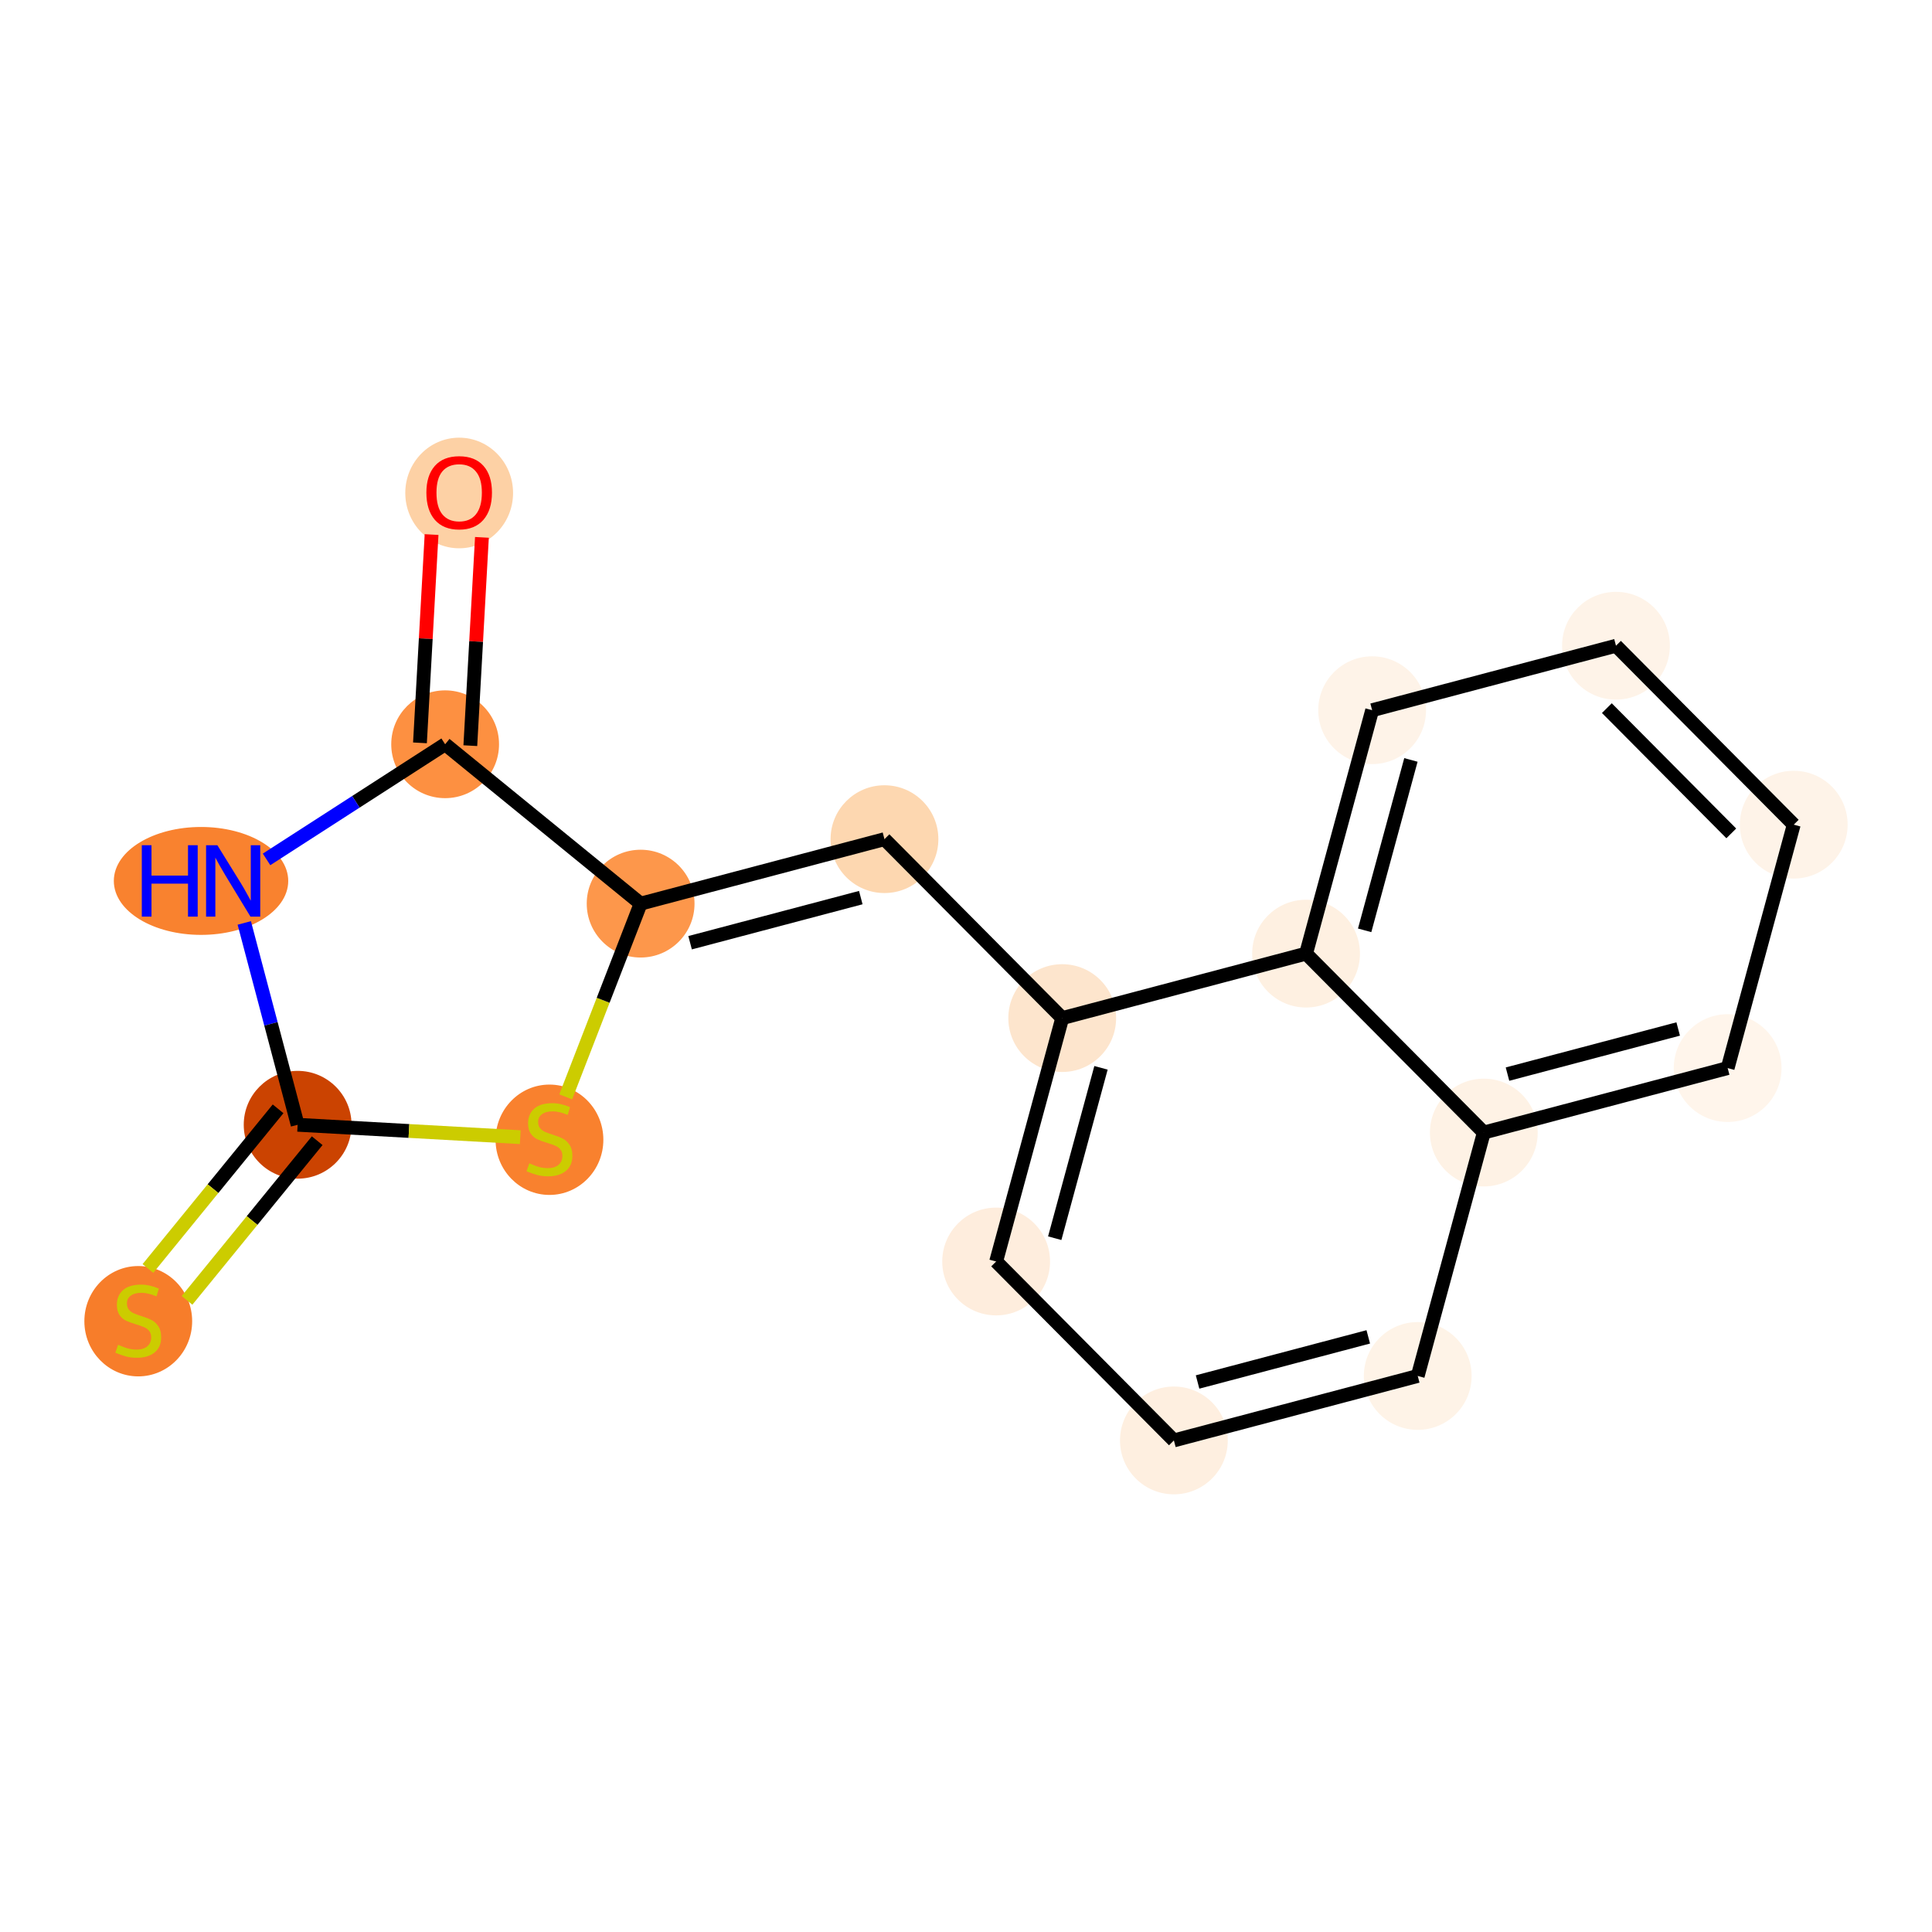 <?xml version='1.0' encoding='iso-8859-1'?>
<svg version='1.1' baseProfile='full'
              xmlns='http://www.w3.org/2000/svg'
                      xmlns:rdkit='http://www.rdkit.org/xml'
                      xmlns:xlink='http://www.w3.org/1999/xlink'
                  xml:space='preserve'
width='280px' height='280px' viewBox='0 0 280 280'>
<!-- END OF HEADER -->
<rect style='opacity:1.0;fill:#FFFFFF;stroke:none' width='280' height='280' x='0' y='0'> </rect>
<ellipse cx='66.547' cy='71.447' rx='7.311' ry='7.516'  style='fill:#FDD1A5;fill-rule:evenodd;stroke:#FDD1A5;stroke-width:1.0px;stroke-linecap:butt;stroke-linejoin:miter;stroke-opacity:1' />
<ellipse cx='64.513' cy='107.864' rx='7.311' ry='7.311'  style='fill:#FD9041;fill-rule:evenodd;stroke:#FD9041;stroke-width:1.0px;stroke-linecap:butt;stroke-linejoin:miter;stroke-opacity:1' />
<ellipse cx='29.135' cy='127.671' rx='12.138' ry='7.32'  style='fill:#F9822F;fill-rule:evenodd;stroke:#F9822F;stroke-width:1.0px;stroke-linecap:butt;stroke-linejoin:miter;stroke-opacity:1' />
<ellipse cx='43.136' cy='163.01' rx='7.311' ry='7.311'  style='fill:#CB4301;fill-rule:evenodd;stroke:#CB4301;stroke-width:1.0px;stroke-linecap:butt;stroke-linejoin:miter;stroke-opacity:1' />
<ellipse cx='20.038' cy='191.48' rx='7.311' ry='7.496'  style='fill:#F77D2A;fill-rule:evenodd;stroke:#F77D2A;stroke-width:1.0px;stroke-linecap:butt;stroke-linejoin:miter;stroke-opacity:1' />
<ellipse cx='79.632' cy='165.182' rx='7.311' ry='7.496'  style='fill:#F9812E;fill-rule:evenodd;stroke:#F9812E;stroke-width:1.0px;stroke-linecap:butt;stroke-linejoin:miter;stroke-opacity:1' />
<ellipse cx='92.845' cy='130.961' rx='7.311' ry='7.311'  style='fill:#FD974B;fill-rule:evenodd;stroke:#FD974B;stroke-width:1.0px;stroke-linecap:butt;stroke-linejoin:miter;stroke-opacity:1' />
<ellipse cx='128.184' cy='121.617' rx='7.311' ry='7.311'  style='fill:#FDD7B0;fill-rule:evenodd;stroke:#FDD7B0;stroke-width:1.0px;stroke-linecap:butt;stroke-linejoin:miter;stroke-opacity:1' />
<ellipse cx='153.945' cy='147.55' rx='7.311' ry='7.311'  style='fill:#FDE5CD;fill-rule:evenodd;stroke:#FDE5CD;stroke-width:1.0px;stroke-linecap:butt;stroke-linejoin:miter;stroke-opacity:1' />
<ellipse cx='144.368' cy='182.826' rx='7.311' ry='7.311'  style='fill:#FEEDDD;fill-rule:evenodd;stroke:#FEEDDD;stroke-width:1.0px;stroke-linecap:butt;stroke-linejoin:miter;stroke-opacity:1' />
<ellipse cx='170.129' cy='208.758' rx='7.311' ry='7.311'  style='fill:#FEEFE0;fill-rule:evenodd;stroke:#FEEFE0;stroke-width:1.0px;stroke-linecap:butt;stroke-linejoin:miter;stroke-opacity:1' />
<ellipse cx='205.468' cy='199.415' rx='7.311' ry='7.311'  style='fill:#FEF3E7;fill-rule:evenodd;stroke:#FEF3E7;stroke-width:1.0px;stroke-linecap:butt;stroke-linejoin:miter;stroke-opacity:1' />
<ellipse cx='215.046' cy='164.138' rx='7.311' ry='7.311'  style='fill:#FEF2E5;fill-rule:evenodd;stroke:#FEF2E5;stroke-width:1.0px;stroke-linecap:butt;stroke-linejoin:miter;stroke-opacity:1' />
<ellipse cx='250.385' cy='154.794' rx='7.311' ry='7.311'  style='fill:#FFF5EB;fill-rule:evenodd;stroke:#FFF5EB;stroke-width:1.0px;stroke-linecap:butt;stroke-linejoin:miter;stroke-opacity:1' />
<ellipse cx='259.962' cy='119.518' rx='7.311' ry='7.311'  style='fill:#FEF3E8;fill-rule:evenodd;stroke:#FEF3E8;stroke-width:1.0px;stroke-linecap:butt;stroke-linejoin:miter;stroke-opacity:1' />
<ellipse cx='234.2' cy='93.585' rx='7.311' ry='7.311'  style='fill:#FEF3E8;fill-rule:evenodd;stroke:#FEF3E8;stroke-width:1.0px;stroke-linecap:butt;stroke-linejoin:miter;stroke-opacity:1' />
<ellipse cx='198.861' cy='102.929' rx='7.311' ry='7.311'  style='fill:#FEF3E8;fill-rule:evenodd;stroke:#FEF3E8;stroke-width:1.0px;stroke-linecap:butt;stroke-linejoin:miter;stroke-opacity:1' />
<ellipse cx='189.284' cy='138.206' rx='7.311' ry='7.311'  style='fill:#FEF0E1;fill-rule:evenodd;stroke:#FEF0E1;stroke-width:1.0px;stroke-linecap:butt;stroke-linejoin:miter;stroke-opacity:1' />
<path class='bond-0 atom-0 atom-1' d='M 62.546,77.472 L 61.705,92.566' style='fill:none;fill-rule:evenodd;stroke:#FF0000;stroke-width:2.0px;stroke-linecap:butt;stroke-linejoin:miter;stroke-opacity:1' />
<path class='bond-0 atom-0 atom-1' d='M 61.705,92.566 L 60.864,107.66' style='fill:none;fill-rule:evenodd;stroke:#000000;stroke-width:2.0px;stroke-linecap:butt;stroke-linejoin:miter;stroke-opacity:1' />
<path class='bond-0 atom-0 atom-1' d='M 69.845,77.879 L 69.004,92.973' style='fill:none;fill-rule:evenodd;stroke:#FF0000;stroke-width:2.0px;stroke-linecap:butt;stroke-linejoin:miter;stroke-opacity:1' />
<path class='bond-0 atom-0 atom-1' d='M 69.004,92.973 L 68.163,108.067' style='fill:none;fill-rule:evenodd;stroke:#000000;stroke-width:2.0px;stroke-linecap:butt;stroke-linejoin:miter;stroke-opacity:1' />
<path class='bond-1 atom-1 atom-2' d='M 64.513,107.864 L 51.572,116.207' style='fill:none;fill-rule:evenodd;stroke:#000000;stroke-width:2.0px;stroke-linecap:butt;stroke-linejoin:miter;stroke-opacity:1' />
<path class='bond-1 atom-1 atom-2' d='M 51.572,116.207 L 38.631,124.55' style='fill:none;fill-rule:evenodd;stroke:#0000FF;stroke-width:2.0px;stroke-linecap:butt;stroke-linejoin:miter;stroke-opacity:1' />
<path class='bond-17 atom-6 atom-1' d='M 92.845,130.961 L 64.513,107.864' style='fill:none;fill-rule:evenodd;stroke:#000000;stroke-width:2.0px;stroke-linecap:butt;stroke-linejoin:miter;stroke-opacity:1' />
<path class='bond-2 atom-2 atom-3' d='M 35.402,133.76 L 39.269,148.385' style='fill:none;fill-rule:evenodd;stroke:#0000FF;stroke-width:2.0px;stroke-linecap:butt;stroke-linejoin:miter;stroke-opacity:1' />
<path class='bond-2 atom-2 atom-3' d='M 39.269,148.385 L 43.136,163.01' style='fill:none;fill-rule:evenodd;stroke:#000000;stroke-width:2.0px;stroke-linecap:butt;stroke-linejoin:miter;stroke-opacity:1' />
<path class='bond-3 atom-3 atom-4' d='M 40.302,160.7 L 30.87,172.269' style='fill:none;fill-rule:evenodd;stroke:#000000;stroke-width:2.0px;stroke-linecap:butt;stroke-linejoin:miter;stroke-opacity:1' />
<path class='bond-3 atom-3 atom-4' d='M 30.87,172.269 L 21.438,183.839' style='fill:none;fill-rule:evenodd;stroke:#CCCC00;stroke-width:2.0px;stroke-linecap:butt;stroke-linejoin:miter;stroke-opacity:1' />
<path class='bond-3 atom-3 atom-4' d='M 45.969,165.319 L 36.536,176.889' style='fill:none;fill-rule:evenodd;stroke:#000000;stroke-width:2.0px;stroke-linecap:butt;stroke-linejoin:miter;stroke-opacity:1' />
<path class='bond-3 atom-3 atom-4' d='M 36.536,176.889 L 27.104,188.458' style='fill:none;fill-rule:evenodd;stroke:#CCCC00;stroke-width:2.0px;stroke-linecap:butt;stroke-linejoin:miter;stroke-opacity:1' />
<path class='bond-4 atom-3 atom-5' d='M 43.136,163.01 L 59.267,163.908' style='fill:none;fill-rule:evenodd;stroke:#000000;stroke-width:2.0px;stroke-linecap:butt;stroke-linejoin:miter;stroke-opacity:1' />
<path class='bond-4 atom-3 atom-5' d='M 59.267,163.908 L 75.399,164.807' style='fill:none;fill-rule:evenodd;stroke:#CCCC00;stroke-width:2.0px;stroke-linecap:butt;stroke-linejoin:miter;stroke-opacity:1' />
<path class='bond-5 atom-5 atom-6' d='M 81.987,158.968 L 87.416,144.965' style='fill:none;fill-rule:evenodd;stroke:#CCCC00;stroke-width:2.0px;stroke-linecap:butt;stroke-linejoin:miter;stroke-opacity:1' />
<path class='bond-5 atom-5 atom-6' d='M 87.416,144.965 L 92.845,130.961' style='fill:none;fill-rule:evenodd;stroke:#000000;stroke-width:2.0px;stroke-linecap:butt;stroke-linejoin:miter;stroke-opacity:1' />
<path class='bond-6 atom-6 atom-7' d='M 92.845,130.961 L 128.184,121.617' style='fill:none;fill-rule:evenodd;stroke:#000000;stroke-width:2.0px;stroke-linecap:butt;stroke-linejoin:miter;stroke-opacity:1' />
<path class='bond-6 atom-6 atom-7' d='M 100.014,136.627 L 124.752,130.087' style='fill:none;fill-rule:evenodd;stroke:#000000;stroke-width:2.0px;stroke-linecap:butt;stroke-linejoin:miter;stroke-opacity:1' />
<path class='bond-7 atom-7 atom-8' d='M 128.184,121.617 L 153.945,147.55' style='fill:none;fill-rule:evenodd;stroke:#000000;stroke-width:2.0px;stroke-linecap:butt;stroke-linejoin:miter;stroke-opacity:1' />
<path class='bond-8 atom-8 atom-9' d='M 153.945,147.55 L 144.368,182.826' style='fill:none;fill-rule:evenodd;stroke:#000000;stroke-width:2.0px;stroke-linecap:butt;stroke-linejoin:miter;stroke-opacity:1' />
<path class='bond-8 atom-8 atom-9' d='M 159.564,154.757 L 152.86,179.45' style='fill:none;fill-rule:evenodd;stroke:#000000;stroke-width:2.0px;stroke-linecap:butt;stroke-linejoin:miter;stroke-opacity:1' />
<path class='bond-18 atom-17 atom-8' d='M 189.284,138.206 L 153.945,147.55' style='fill:none;fill-rule:evenodd;stroke:#000000;stroke-width:2.0px;stroke-linecap:butt;stroke-linejoin:miter;stroke-opacity:1' />
<path class='bond-9 atom-9 atom-10' d='M 144.368,182.826 L 170.129,208.758' style='fill:none;fill-rule:evenodd;stroke:#000000;stroke-width:2.0px;stroke-linecap:butt;stroke-linejoin:miter;stroke-opacity:1' />
<path class='bond-10 atom-10 atom-11' d='M 170.129,208.758 L 205.468,199.415' style='fill:none;fill-rule:evenodd;stroke:#000000;stroke-width:2.0px;stroke-linecap:butt;stroke-linejoin:miter;stroke-opacity:1' />
<path class='bond-10 atom-10 atom-11' d='M 173.561,200.289 L 198.299,193.748' style='fill:none;fill-rule:evenodd;stroke:#000000;stroke-width:2.0px;stroke-linecap:butt;stroke-linejoin:miter;stroke-opacity:1' />
<path class='bond-11 atom-11 atom-12' d='M 205.468,199.415 L 215.046,164.138' style='fill:none;fill-rule:evenodd;stroke:#000000;stroke-width:2.0px;stroke-linecap:butt;stroke-linejoin:miter;stroke-opacity:1' />
<path class='bond-12 atom-12 atom-13' d='M 215.046,164.138 L 250.385,154.794' style='fill:none;fill-rule:evenodd;stroke:#000000;stroke-width:2.0px;stroke-linecap:butt;stroke-linejoin:miter;stroke-opacity:1' />
<path class='bond-12 atom-12 atom-13' d='M 218.478,155.669 L 243.215,149.128' style='fill:none;fill-rule:evenodd;stroke:#000000;stroke-width:2.0px;stroke-linecap:butt;stroke-linejoin:miter;stroke-opacity:1' />
<path class='bond-19 atom-17 atom-12' d='M 189.284,138.206 L 215.046,164.138' style='fill:none;fill-rule:evenodd;stroke:#000000;stroke-width:2.0px;stroke-linecap:butt;stroke-linejoin:miter;stroke-opacity:1' />
<path class='bond-13 atom-13 atom-14' d='M 250.385,154.794 L 259.962,119.518' style='fill:none;fill-rule:evenodd;stroke:#000000;stroke-width:2.0px;stroke-linecap:butt;stroke-linejoin:miter;stroke-opacity:1' />
<path class='bond-14 atom-14 atom-15' d='M 259.962,119.518 L 234.2,93.585' style='fill:none;fill-rule:evenodd;stroke:#000000;stroke-width:2.0px;stroke-linecap:butt;stroke-linejoin:miter;stroke-opacity:1' />
<path class='bond-14 atom-14 atom-15' d='M 250.911,120.78 L 232.878,102.627' style='fill:none;fill-rule:evenodd;stroke:#000000;stroke-width:2.0px;stroke-linecap:butt;stroke-linejoin:miter;stroke-opacity:1' />
<path class='bond-15 atom-15 atom-16' d='M 234.2,93.585 L 198.861,102.929' style='fill:none;fill-rule:evenodd;stroke:#000000;stroke-width:2.0px;stroke-linecap:butt;stroke-linejoin:miter;stroke-opacity:1' />
<path class='bond-16 atom-16 atom-17' d='M 198.861,102.929 L 189.284,138.206' style='fill:none;fill-rule:evenodd;stroke:#000000;stroke-width:2.0px;stroke-linecap:butt;stroke-linejoin:miter;stroke-opacity:1' />
<path class='bond-16 atom-16 atom-17' d='M 204.48,110.136 L 197.776,134.83' style='fill:none;fill-rule:evenodd;stroke:#000000;stroke-width:2.0px;stroke-linecap:butt;stroke-linejoin:miter;stroke-opacity:1' />
<path  class='atom-0' d='M 61.795 71.396
Q 61.795 68.91, 63.023 67.521
Q 64.252 66.132, 66.547 66.132
Q 68.843 66.132, 70.071 67.521
Q 71.299 68.91, 71.299 71.396
Q 71.299 73.911, 70.056 75.344
Q 68.813 76.762, 66.547 76.762
Q 64.266 76.762, 63.023 75.344
Q 61.795 73.925, 61.795 71.396
M 66.547 75.592
Q 68.126 75.592, 68.974 74.54
Q 69.837 73.472, 69.837 71.396
Q 69.837 69.364, 68.974 68.34
Q 68.126 67.302, 66.547 67.302
Q 64.968 67.302, 64.105 68.326
Q 63.257 69.349, 63.257 71.396
Q 63.257 73.487, 64.105 74.54
Q 64.968 75.592, 66.547 75.592
' fill='#FF0000'/>
<path  class='atom-2' d='M 20.552 122.495
L 21.956 122.495
L 21.956 126.896
L 27.248 126.896
L 27.248 122.495
L 28.652 122.495
L 28.652 132.847
L 27.248 132.847
L 27.248 128.065
L 21.956 128.065
L 21.956 132.847
L 20.552 132.847
L 20.552 122.495
' fill='#0000FF'/>
<path  class='atom-2' d='M 31.503 122.495
L 34.895 127.978
Q 35.232 128.519, 35.773 129.498
Q 36.314 130.478, 36.343 130.536
L 36.343 122.495
L 37.717 122.495
L 37.717 132.847
L 36.299 132.847
L 32.658 126.852
Q 32.234 126.15, 31.781 125.346
Q 31.343 124.542, 31.211 124.293
L 31.211 132.847
L 29.866 132.847
L 29.866 122.495
L 31.503 122.495
' fill='#0000FF'/>
<path  class='atom-4' d='M 17.114 194.894
Q 17.231 194.938, 17.713 195.142
Q 18.196 195.347, 18.722 195.479
Q 19.263 195.595, 19.789 195.595
Q 20.769 195.595, 21.339 195.128
Q 21.91 194.645, 21.91 193.812
Q 21.91 193.241, 21.617 192.891
Q 21.339 192.54, 20.901 192.35
Q 20.462 192.159, 19.731 191.94
Q 18.81 191.662, 18.254 191.399
Q 17.713 191.136, 17.318 190.58
Q 16.938 190.025, 16.938 189.089
Q 16.938 187.788, 17.816 186.984
Q 18.707 186.179, 20.462 186.179
Q 21.661 186.179, 23.021 186.75
L 22.684 187.875
Q 21.442 187.364, 20.506 187.364
Q 19.497 187.364, 18.941 187.788
Q 18.386 188.197, 18.4 188.914
Q 18.4 189.469, 18.678 189.805
Q 18.971 190.142, 19.38 190.332
Q 19.804 190.522, 20.506 190.741
Q 21.442 191.034, 21.997 191.326
Q 22.553 191.618, 22.948 192.218
Q 23.357 192.803, 23.357 193.812
Q 23.357 195.245, 22.392 196.02
Q 21.442 196.78, 19.848 196.78
Q 18.927 196.78, 18.225 196.575
Q 17.538 196.385, 16.719 196.049
L 17.114 194.894
' fill='#CCCC00'/>
<path  class='atom-5' d='M 76.708 168.596
Q 76.825 168.64, 77.308 168.845
Q 77.79 169.049, 78.316 169.181
Q 78.857 169.298, 79.384 169.298
Q 80.363 169.298, 80.934 168.83
Q 81.504 168.348, 81.504 167.514
Q 81.504 166.944, 81.211 166.593
Q 80.934 166.242, 80.495 166.052
Q 80.056 165.862, 79.325 165.643
Q 78.404 165.365, 77.849 165.102
Q 77.308 164.839, 76.913 164.283
Q 76.533 163.727, 76.533 162.792
Q 76.533 161.49, 77.41 160.686
Q 78.302 159.882, 80.056 159.882
Q 81.255 159.882, 82.615 160.452
L 82.279 161.578
Q 81.036 161.066, 80.1 161.066
Q 79.091 161.066, 78.536 161.49
Q 77.98 161.9, 77.995 162.616
Q 77.995 163.172, 78.272 163.508
Q 78.565 163.844, 78.974 164.034
Q 79.398 164.224, 80.1 164.444
Q 81.036 164.736, 81.592 165.029
Q 82.147 165.321, 82.542 165.92
Q 82.951 166.505, 82.951 167.514
Q 82.951 168.947, 81.986 169.722
Q 81.036 170.482, 79.442 170.482
Q 78.521 170.482, 77.819 170.278
Q 77.132 170.088, 76.313 169.751
L 76.708 168.596
' fill='#CCCC00'/>
</svg>
